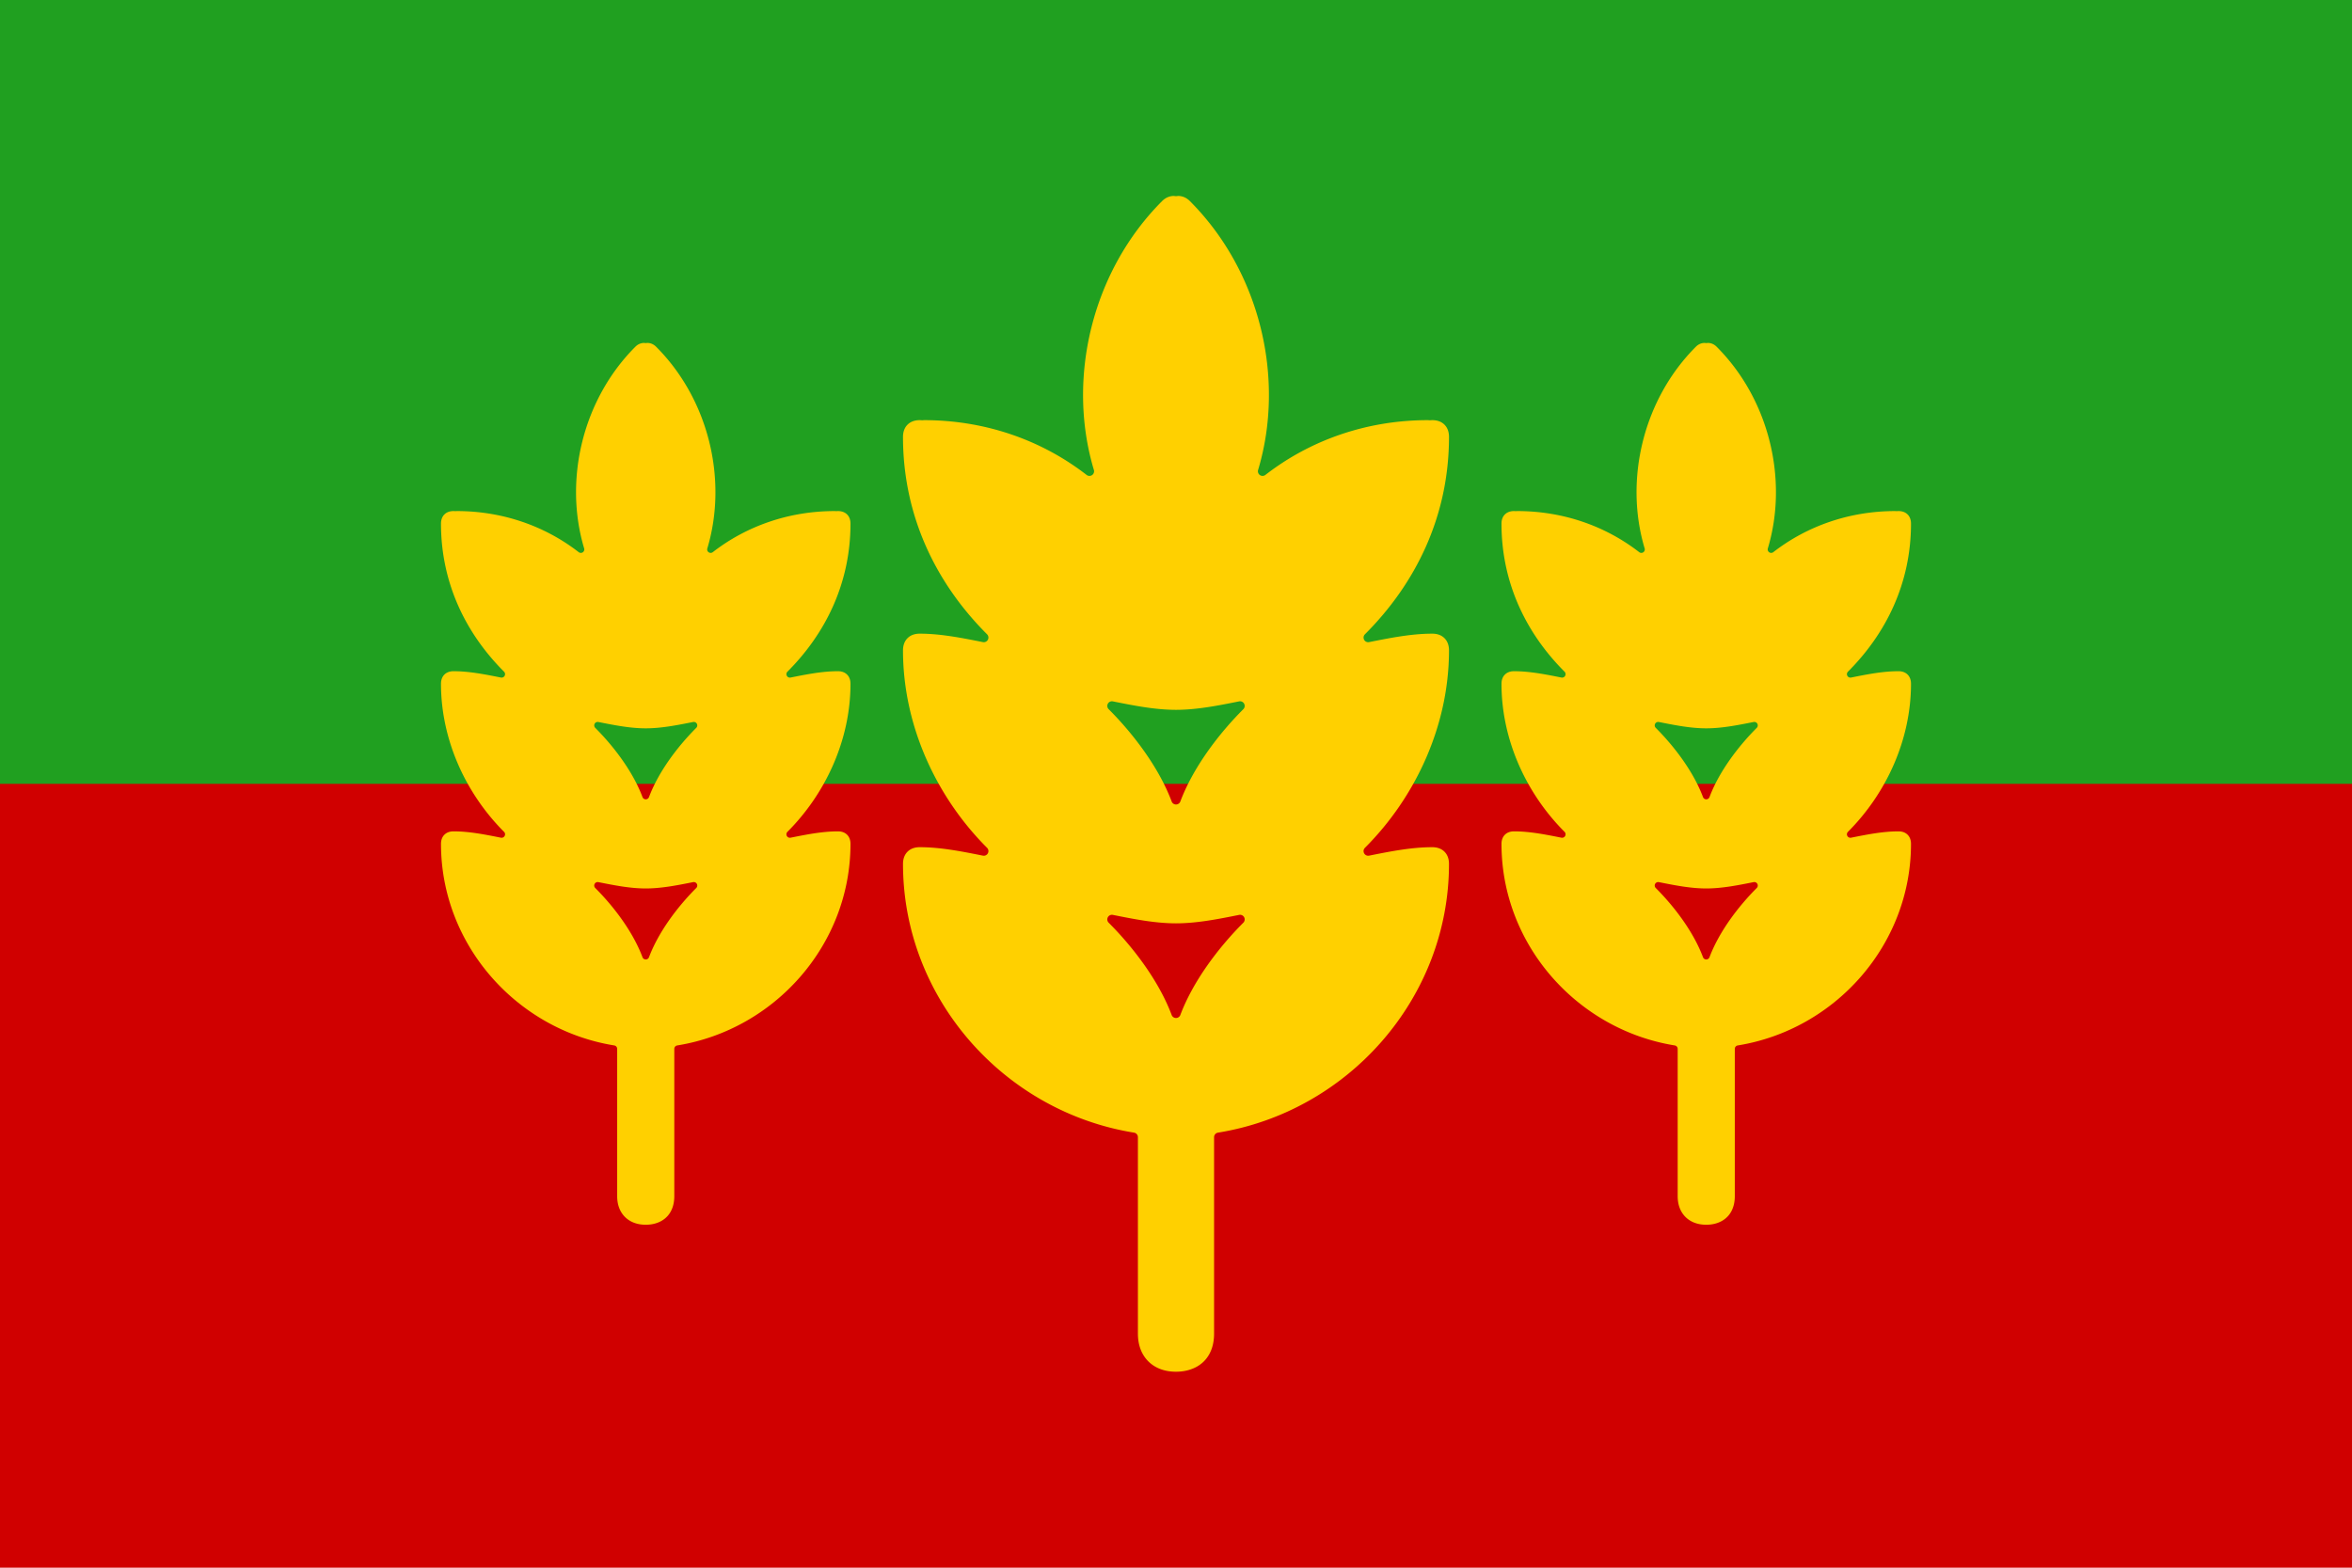 <svg xmlns="http://www.w3.org/2000/svg" xml:space="preserve" id="svg1" width="4608" height="3072" version="1.1" viewBox="0 0 1219.2 812.8"><defs id="defs1"><style id="style1">.cls-1{fill:#0283c0}.cls-2{fill:#fff}.cls-3{fill:#ef483f}</style></defs><path id="rect1" d="M 0 0 L 0 812.8 L 1219.2 812.8 L 1219.2 0 L 0 0 z" style="fill:#d00000;fill-rule:evenodd;stroke:none;stroke-width:8.467;stroke-linecap:round;stroke-linejoin:round;fill-opacity:1"/><path id="path1" d="M 1219.2,0 V 406.4 H 0 V 0 Z" style="fill:#20a020;fill-opacity:1;fill-rule:evenodd;stroke:none;stroke-width:8.467;stroke-linecap:round;stroke-linejoin:round"/><path id="path3" d="m 608.492,101.6 c -2.128,0 -4.263,0.828 -6.053,2.618 -36.449,36.449 -49.616,92.058 -35.404,139.435 a 2.4,2.4 0 0 1 -3.769,2.587 c -23.498,-18.226 -52.833,-28.405 -84.295,-28.405 -0.069,0 -0.285,0.038 -0.778,0.056 a 2.4,2.4 0 0 1 -0.108,0.003 c -0.623,-0.005 -1.058,-0.058 -1.329,-0.058 -2.788,0 -4.876,0.891 -6.329,2.343 -1.452,1.453 -2.341,3.542 -2.341,6.329 0,41.393 17.386,76.17 43.578,102.361 a 2.4,2.4 0 0 1 -2.168,4.051 c -11.07,-2.214 -21.99,-4.381 -32.74,-4.381 -2.788,0 -4.876,0.888 -6.329,2.341 -1.452,1.452 -2.341,3.542 -2.341,6.329 0,39.142 17.433,76.22 43.578,102.364 a 2.4,2.4 0 0 1 -2.168,4.051 c -11.07,-2.214 -21.99,-4.383 -32.74,-4.383 -2.788,0 -4.876,0.89 -6.329,2.343 -1.452,1.453 -2.341,3.542 -2.341,6.329 0,69.649 52.268,128.445 119.754,139.33 a 2.4,2.4 0 0 1 2.017,2.37 v 101.846 c 0,6.109 1.997,10.965 5.386,14.354 3.39,3.39 8.246,5.386 14.354,5.386 1.527,0 2.979,-0.127 4.347,-0.37 9.581,-1.697 15.394,-8.68 15.394,-19.37 V 589.613 a 2.4,2.4 0 0 1 2.017,-2.37 c 67.487,-10.885 119.755,-69.68 119.755,-139.33 0,-2.788 -0.888,-4.877 -2.341,-6.329 -1.452,-1.453 -3.542,-2.343 -6.329,-2.343 -10.75,0 -21.67,2.169 -32.74,4.383 a 2.4,2.4 0 0 1 -2.168,-4.051 c 26.144,-26.144 43.578,-63.222 43.578,-102.364 0,-2.788 -0.888,-4.877 -2.341,-6.329 -1.452,-1.452 -3.542,-2.341 -6.329,-2.341 -10.75,0 -21.67,2.167 -32.74,4.381 a 2.4,2.4 0 0 1 -2.168,-4.051 c 26.191,-26.191 43.578,-60.968 43.578,-102.361 0,-2.788 -0.888,-4.877 -2.341,-6.329 -1.452,-1.453 -3.542,-2.343 -6.329,-2.343 -0.271,0 -0.706,0.052 -1.329,0.058 a 2.4,2.4 0 0 1 -0.106,-0.003 c -0.493,-0.018 -0.709,-0.056 -0.778,-0.056 -31.463,0 -60.799,10.179 -84.297,28.405 a 2.4,2.4 0 0 1 -3.769,-2.587 c 14.212,-47.378 1.045,-102.986 -35.405,-139.435 -1.79,-1.79 -3.925,-2.618 -6.053,-2.618 -0.061,0 -0.344,0.043 -0.85,0.097 a 2.4,2.4 0 0 1 -0.514,0 c -0.506,-0.054 -0.789,-0.097 -0.851,-0.097 z m -274.589,76.2 c -1.596,0 -3.197,0.621 -4.539,1.963 -27.337,27.337 -37.212,69.043 -26.553,104.577 a 1.8,1.8 0 0 1 -2.827,1.94 c -17.623,-13.669 -39.624,-21.303 -63.221,-21.303 -0.052,0 -0.214,0.029 -0.584,0.042 a 1.8,1.8 0 0 1 -0.081,9e-4 c -0.467,-0.004 -0.793,-0.044 -0.996,-0.044 -2.091,0 -3.657,0.668 -4.747,1.757 -1.089,1.089 -1.756,2.656 -1.756,4.747 0,31.045 13.04,57.128 32.683,76.771 a 1.8,1.8 0 0 1 -1.626,3.038 c -8.303,-1.661 -16.492,-3.285 -24.555,-3.285 -2.091,0 -3.657,0.666 -4.747,1.756 -1.089,1.089 -1.756,2.656 -1.756,4.747 0,29.356 13.075,57.165 32.683,76.773 a 1.8,1.8 0 0 1 -1.626,3.038 c -8.303,-1.661 -16.492,-3.288 -24.555,-3.288 -2.091,0 -3.657,0.668 -4.747,1.757 -1.089,1.089 -1.756,2.657 -1.756,4.747 0,52.237 39.201,96.333 89.816,104.497 a 1.8,1.8 0 0 1 1.513,1.777 v 76.384 c 0,4.582 1.497,8.223 4.039,10.766 2.542,2.542 6.185,4.039 10.766,4.039 1.145,0 2.234,-0.095 3.26,-0.277 7.185,-1.273 11.545,-6.51 11.545,-14.528 v -76.384 a 1.8,1.8 0 0 1 1.513,-1.777 c 50.615,-8.164 89.816,-52.26 89.816,-104.497 0,-2.091 -0.666,-3.658 -1.756,-4.747 -1.089,-1.089 -2.657,-1.757 -4.747,-1.757 -8.063,0 -16.252,1.627 -24.555,3.288 a 1.8,1.8 0 0 1 -1.626,-3.038 c 19.608,-19.608 32.684,-47.417 32.684,-76.773 0,-2.091 -0.666,-3.658 -1.756,-4.747 -1.089,-1.089 -2.657,-1.756 -4.747,-1.756 -8.063,0 -16.252,1.625 -24.555,3.285 a 1.8,1.8 0 0 1 -1.626,-3.038 c 19.644,-19.644 32.684,-45.727 32.684,-76.771 0,-2.091 -0.666,-3.657 -1.756,-4.747 -1.089,-1.089 -2.657,-1.757 -4.747,-1.757 -0.203,0 -0.529,0.039 -0.996,0.044 a 1.8,1.8 0 0 1 -0.08,-9e-4 c -0.37,-0.013 -0.532,-0.042 -0.583,-0.042 -23.597,0 -45.6,7.634 -63.223,21.303 a 1.8,1.8 0 0 1 -2.827,-1.94 c 10.659,-35.533 0.783,-77.24 -26.554,-104.577 -1.342,-1.342 -2.944,-1.963 -4.539,-1.963 -0.046,0 -0.257,0.032 -0.637,0.073 a 1.8,1.8 0 0 1 -0.385,0 c -0.38,-0.041 -0.592,-0.073 -0.638,-0.073 z m 549.73,0 c -1.596,0 -3.197,0.621 -4.539,1.963 -27.337,27.337 -37.212,69.043 -26.553,104.577 a 1.8,1.8 0 0 1 -2.827,1.94 c -17.623,-13.669 -39.624,-21.303 -63.221,-21.303 -0.052,0 -0.214,0.029 -0.584,0.042 a 1.8,1.8 0 0 1 -0.081,9e-4 c -0.467,-0.004 -0.793,-0.044 -0.996,-0.044 -2.091,0 -3.657,0.668 -4.747,1.757 -1.089,1.089 -1.756,2.656 -1.756,4.747 0,31.045 13.04,57.128 32.683,76.771 a 1.8,1.8 0 0 1 -1.626,3.038 c -8.303,-1.661 -16.492,-3.285 -24.555,-3.285 -2.091,0 -3.657,0.666 -4.747,1.756 -1.089,1.089 -1.756,2.656 -1.756,4.747 0,29.356 13.075,57.165 32.683,76.773 a 1.8,1.8 0 0 1 -1.626,3.038 c -8.303,-1.661 -16.492,-3.288 -24.555,-3.288 -2.091,0 -3.657,0.668 -4.747,1.757 -1.089,1.089 -1.756,2.657 -1.756,4.747 0,52.237 39.201,96.333 89.816,104.497 a 1.8,1.8 0 0 1 1.513,1.777 v 76.384 c 0,4.582 1.497,8.223 4.039,10.766 2.542,2.542 6.185,4.039 10.766,4.039 1.145,0 2.234,-0.095 3.26,-0.277 7.186,-1.273 11.545,-6.51 11.545,-14.528 v -76.384 a 1.8,1.8 0 0 1 1.513,-1.777 C 951.398,533.869 990.6,489.772 990.6,437.535 c 0,-2.091 -0.667,-3.658 -1.756,-4.747 -1.089,-1.089 -2.657,-1.757 -4.747,-1.757 -8.063,0 -16.252,1.627 -24.555,3.288 A 1.8,1.8 0 0 1 957.916,431.28 C 977.524,411.672 990.6,383.863 990.6,354.507 c 0,-2.091 -0.667,-3.658 -1.756,-4.747 -1.089,-1.089 -2.657,-1.756 -4.747,-1.756 -8.063,0 -16.252,1.625 -24.555,3.285 a 1.8,1.8 0 0 1 -1.626,-3.038 c 19.644,-19.644 32.684,-45.727 32.684,-76.771 0,-2.091 -0.667,-3.657 -1.756,-4.747 -1.089,-1.089 -2.657,-1.757 -4.747,-1.757 -0.203,0 -0.529,0.039 -0.996,0.044 a 1.8,1.8 0 0 1 -0.08,-9e-4 c -0.37,-0.013 -0.532,-0.042 -0.583,-0.042 -23.597,0 -45.6,7.634 -63.223,21.303 a 1.8,1.8 0 0 1 -2.827,-1.94 c 10.659,-35.533 0.783,-77.24 -26.554,-104.577 -1.342,-1.342 -2.944,-1.963 -4.539,-1.963 -0.046,0 -0.257,0.032 -0.637,0.073 a 1.8,1.8 0 0 1 -0.385,0 c -0.38,-0.041 -0.592,-0.073 -0.638,-0.073 z M 576.86,363.639 c 11.07,2.214 21.99,4.383 32.74,4.383 10.75,0 21.67,-2.169 32.74,-4.383 a 2.4,2.4 0 0 1 2.168,4.05 c -3.274,3.274 -6.551,6.824 -9.724,10.577 -3.173,3.753 -6.241,7.71 -9.102,11.797 -2.861,4.087 -5.513,8.304 -7.853,12.577 -1.17,2.136 -2.263,4.286 -3.264,6.44 -1.001,2.154 -1.91,4.311 -2.717,6.464 a 2.4,2.4 0 0 1 -4.496,0 c -1.614,-4.305 -3.64,-8.631 -5.979,-12.904 -2.34,-4.272 -4.992,-8.49 -7.853,-12.577 -5.722,-8.174 -12.28,-15.826 -18.828,-22.374 a 2.4,2.4 0 0 1 2.168,-4.05 z m -266.68,10.691 c 8.303,1.661 16.492,3.287 24.555,3.287 8.063,0 16.252,-1.626 24.555,-3.287 a 1.8,1.8 0 0 1 1.626,3.038 c -2.456,2.455 -4.913,5.118 -7.293,7.933 -2.38,2.815 -4.681,5.783 -6.826,8.848 -2.146,3.065 -4.135,6.228 -5.89,9.433 -0.877,1.602 -1.697,3.214 -2.448,4.83 -0.751,1.616 -1.433,3.234 -2.038,4.848 a 1.8,1.8 0 0 1 -3.371,0 c -1.211,-3.229 -2.73,-6.474 -4.485,-9.678 -1.755,-3.204 -3.744,-6.367 -5.89,-9.433 -4.291,-6.13 -9.21,-11.869 -14.121,-16.78 a 1.8,1.8 0 0 1 1.626,-3.038 z m 549.73,0 c 8.303,1.661 16.493,3.287 24.555,3.287 8.063,0 16.252,-1.626 24.555,-3.287 a 1.8,1.8 0 0 1 1.626,3.038 c -2.456,2.455 -4.913,5.118 -7.293,7.933 -2.38,2.815 -4.681,5.783 -6.826,8.848 -2.146,3.065 -4.135,6.228 -5.89,9.433 -0.877,1.602 -1.697,3.214 -2.448,4.83 -0.751,1.616 -1.433,3.234 -2.038,4.848 a 1.8,1.8 0 0 1 -3.371,0 c -1.211,-3.229 -2.73,-6.474 -4.485,-9.678 -1.755,-3.204 -3.744,-6.367 -5.89,-9.433 -4.291,-6.13 -9.21,-11.869 -14.121,-16.78 a 1.8,1.8 0 0 1 1.625,-3.038 z m -549.73,83.028 c 8.303,1.661 16.492,3.285 24.555,3.285 8.063,0 16.252,-1.625 24.555,-3.285 a 1.8,1.8 0 0 1 1.626,3.038 c -2.455,2.455 -4.913,5.118 -7.293,7.933 -2.38,2.815 -4.681,5.781 -6.826,8.846 -2.146,3.065 -4.135,6.23 -5.89,9.434 -0.877,1.602 -1.697,3.214 -2.448,4.83 -0.751,1.615 -1.433,3.233 -2.038,4.848 a 1.8,1.8 0 0 1 -3.371,0 c -1.211,-3.229 -2.73,-6.474 -4.485,-9.678 -1.755,-3.204 -3.744,-6.369 -5.89,-9.434 -4.291,-6.13 -9.21,-11.868 -14.121,-16.779 a 1.8,1.8 0 0 1 1.626,-3.038 z m 549.73,0 c 8.303,1.661 16.493,3.285 24.555,3.285 8.063,0 16.252,-1.625 24.555,-3.285 a 1.8,1.8 0 0 1 1.626,3.038 c -2.455,2.455 -4.913,5.118 -7.293,7.933 -2.38,2.815 -4.681,5.781 -6.826,8.846 -2.146,3.065 -4.135,6.23 -5.89,9.434 -0.877,1.602 -1.697,3.214 -2.448,4.83 -0.751,1.615 -1.433,3.233 -2.038,4.848 a 1.8,1.8 0 0 1 -3.371,0 c -1.211,-3.229 -2.73,-6.474 -4.485,-9.678 -1.755,-3.204 -3.744,-6.369 -5.89,-9.434 -4.291,-6.13 -9.21,-11.868 -14.121,-16.779 a 1.8,1.8 0 0 1 1.625,-3.038 z M 576.86,474.343 c 11.07,2.214 21.99,4.381 32.74,4.381 10.75,0 21.67,-2.166 32.74,-4.381 a 2.4,2.4 0 0 1 2.168,4.05 c -3.274,3.274 -6.551,6.824 -9.724,10.577 -3.173,3.753 -6.241,7.708 -9.102,11.795 -2.861,4.087 -5.513,8.306 -7.853,12.579 -1.17,2.136 -2.263,4.286 -3.264,6.44 -1.001,2.154 -1.91,4.311 -2.717,6.464 a 2.4,2.4 0 0 1 -4.496,0 c -1.614,-4.305 -3.64,-8.631 -5.979,-12.904 -2.34,-4.272 -4.992,-8.492 -7.853,-12.579 -5.722,-8.174 -12.28,-15.824 -18.828,-22.372 a 2.4,2.4 0 0 1 2.168,-4.05 z" style="color:#000;fill:#ffd000;stroke-width:1;stroke-linecap:round;stroke-linejoin:round;-inkscape-stroke:none"/></svg>